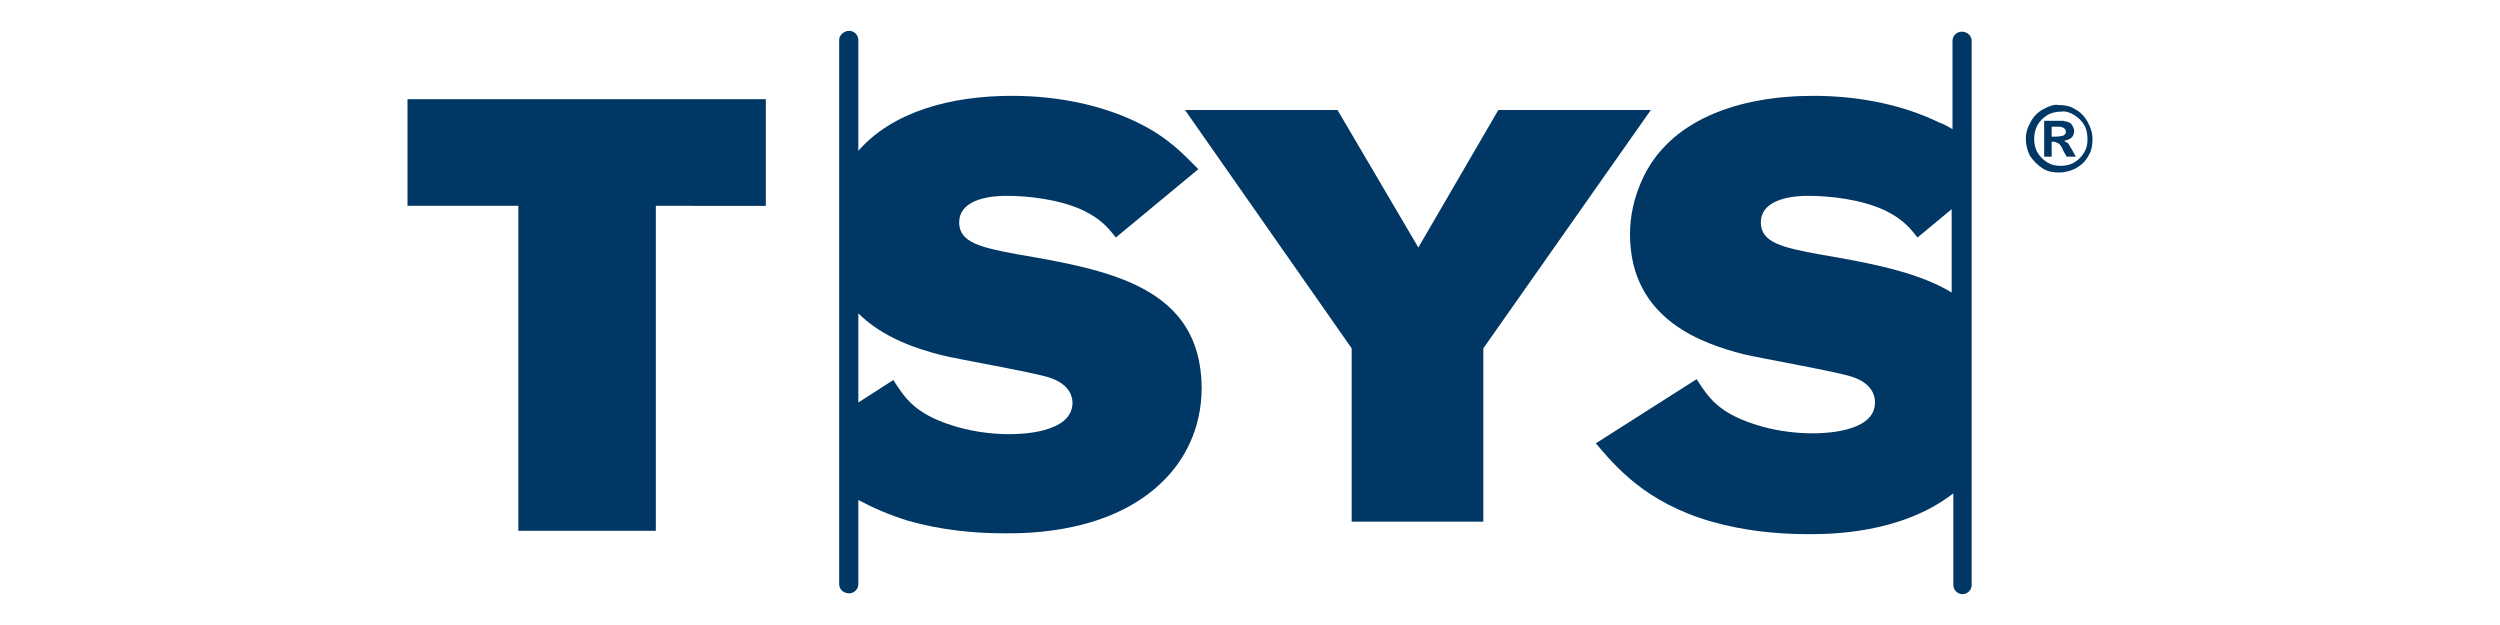 <?xml version="1.0" encoding="utf-8"?>
<!-- Generator: Adobe Illustrator 23.0.1, SVG Export Plug-In . SVG Version: 6.00 Build 0)  -->
<svg version="1.1" id="Layer_1" xmlns="http://www.w3.org/2000/svg" xmlns:xlink="http://www.w3.org/1999/xlink" x="0px" y="0px"
	 viewBox="0 0 300 75" style="enable-background:new 0 0 300 75;" xml:space="preserve">
<style type="text/css">
	.st0{fill:#003764;}
</style>
<g>
	<path class="st0" d="M48.9,11.9h43v12.8H78.7v39H62.2v-39H48.9V11.9z"/>
	<g>
		<g>
			<path class="st0" d="M160.5,13.2l9.7,16.5l9.6-16.5h18.3L178,41.8v20.8h-15.8V41.8l-20-28.6H160.5z"/>
			<path class="st0" d="M235.4,3.8c-0.6,0-1.1,0.5-1.1,1.1v10.6c-0.5-0.3-1-0.6-1.6-0.8c-4.1-2-9.3-3.2-15.1-3.2
				c-9,0-17.4,2.9-20.6,10.2c-0.9,2-1.4,4.2-1.4,6.4c0,10.4,9,13.2,13.6,14.4c2.1,0.5,11.2,2.1,13,2.7c2.8,0.9,2.8,2.7,2.8,3.1
				c0,3.6-6.2,3.7-7.5,3.7c-2.4,0-4.9-0.4-7-1.1c-4.3-1.4-5.5-3.2-6.9-5.4l-12.1,7.7c2.3,2.7,5.9,7.1,13.9,9.4
				c3.9,1.1,7.8,1.5,11.6,1.5c2.5,0,11.1,0,17.4-4.9v11c0,0.6,0.5,1.1,1.1,1.1s1.1-0.5,1.1-1.1V4.9C236.6,4.3,236.1,3.8,235.4,3.8z
				 M218.2,30.5c-4.3-0.8-6.9-1.4-6.9-3.8c0-2.5,3-3.2,5.7-3.2c2.5,0,6.4,0.4,9.3,1.8c2.2,1.1,3,2.2,3.8,3.2l4.1-3.4v10
				C230.1,32.6,224.1,31.5,218.2,30.5z"/>
			<path class="st0" d="M122,30.5c-4.3-0.8-6.9-1.4-6.9-3.8c0-2.5,3-3.2,5.7-3.2c2.5,0,6.4,0.4,9.3,1.8c2.2,1.1,3,2.2,3.8,3.2
				l9.9-8.2c-1.8-1.8-3.6-3.8-7.3-5.6c-4.1-2-9.3-3.2-15.1-3.2c-7.3,0-14.3,1.9-18.4,6.6V4.8c0-0.6-0.5-1.1-1.1-1.1
				s-1.2,0.5-1.2,1.1v65.3c0,0.6,0.5,1.1,1.2,1.1c0.6,0,1.1-0.5,1.1-1.1V60c1.7,0.9,3.7,1.8,6,2.5c3.9,1.1,7.8,1.5,11.6,1.5
				c2.8,0,12.8,0,19.1-6.4c2.3-2.3,4.5-6,4.5-11.1C144.1,34.4,133.1,32.4,122,30.5z M121.1,52.1c-2.4,0-4.9-0.4-7-1.1
				c-4.3-1.4-5.5-3.2-6.9-5.4l-4.2,2.7V37.6c3,3,7.2,4.3,9.9,5c2,0.5,11.2,2.1,13,2.7c2.8,0.9,2.8,2.7,2.8,3.1
				C128.6,52,122.4,52.1,121.1,52.1z"/>
		</g>
		<g>
			<path class="st0" d="M248.9,13.8c0.5,0.3,0.9,0.7,1.2,1.2c0.3,0.5,0.4,1.1,0.4,1.7s-0.1,1.1-0.4,1.6s-0.7,0.9-1.2,1.2
				c-0.5,0.3-1.1,0.4-1.6,0.4c-0.6,0-1.1-0.1-1.6-0.4s-0.9-0.7-1.2-1.2c-0.3-0.5-0.4-1.1-0.4-1.6c0-0.6,0.1-1.1,0.4-1.7
				c0.3-0.5,0.7-0.9,1.2-1.2c0.5-0.3,1.1-0.4,1.6-0.4C247.9,13.3,248.4,13.5,248.9,13.8z M245.2,13.1c-0.6,0.3-1.2,0.9-1.5,1.5
				c-0.4,0.7-0.6,1.3-0.6,2.1c0,0.7,0.2,1.4,0.5,2c0.4,0.6,0.9,1.1,1.5,1.5s1.3,0.5,2,0.5s1.4-0.2,2-0.5c0.7-0.4,1.2-0.9,1.5-1.5
				c0.4-0.6,0.5-1.3,0.5-2s-0.2-1.4-0.6-2.1s-0.9-1.2-1.5-1.5c-0.6-0.4-1.3-0.5-2-0.5C246.6,12.5,245.9,12.7,245.2,13.1z
				 M246.2,18.8V17h0.2c0.2,0,0.4,0.1,0.6,0.2s0.4,0.4,0.6,0.9l0.4,0.7h1.1l-0.5-0.9c-0.2-0.3-0.3-0.5-0.3-0.5
				c-0.1-0.2-0.2-0.3-0.3-0.3c-0.1-0.1-0.2-0.1-0.3-0.2c0.4-0.1,0.7-0.2,0.9-0.4c0.2-0.2,0.3-0.5,0.3-0.8c0-0.2-0.1-0.4-0.2-0.6
				s-0.2-0.3-0.4-0.4c-0.2-0.1-0.4-0.1-0.7-0.2c-0.1,0-0.6,0-1.4,0h-0.9v4.3C245.4,18.8,246.2,18.8,246.2,18.8z M246.2,15.2h0.4
				c0.5,0,0.8,0,0.9,0.1c0.1,0,0.2,0.1,0.3,0.2c0.1,0.1,0.1,0.2,0.1,0.3c0,0.1,0,0.2-0.1,0.3c-0.1,0.1-0.2,0.2-0.3,0.2
				c-0.1,0-0.4,0.1-0.9,0.1h-0.4V15.2z"/>
		</g>
	</g>
</g>
</svg>
